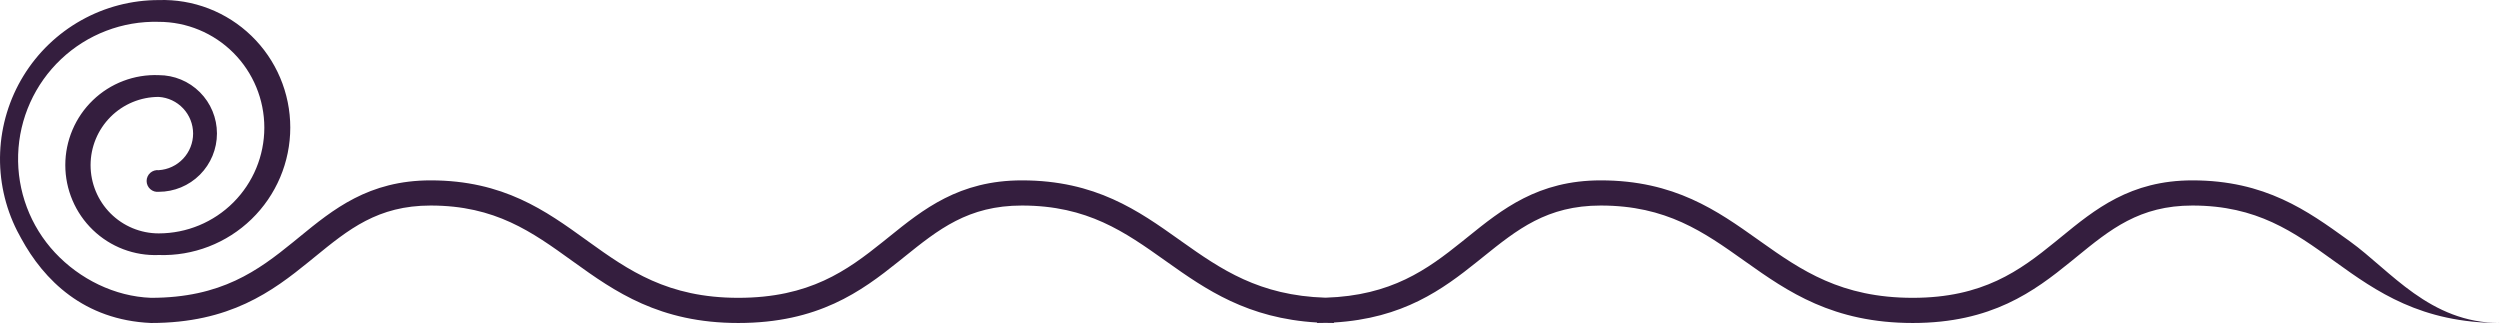 <svg width="298" height="39" viewBox="0 0 298 39" fill="none" xmlns="http://www.w3.org/2000/svg">
<path d="M18 35.5C26.373 35.5 30.759 32.259 34.971 28.836C35.205 28.645 35.439 28.454 35.675 28.261L35.676 28.26C39.712 24.958 43.94 21.5 51.333 21.5C60.019 21.5 65.061 25.133 69.845 28.58L70.126 28.783C74.939 32.247 79.609 35.5 88 35.5C96.507 35.5 100.964 32.252 105.235 28.829C105.471 28.64 105.708 28.449 105.945 28.258L105.947 28.256L105.949 28.255C110.045 24.951 114.325 21.5 121.81 21.5C130.606 21.5 135.713 25.128 140.568 28.576L140.85 28.777C145.536 32.103 150.097 35.24 157.999 35.485C165.862 35.241 170.134 32.116 174.235 28.829C174.47 28.641 174.705 28.451 174.941 28.261L174.949 28.255C179.045 24.951 183.325 21.5 190.81 21.5C199.606 21.5 204.713 25.128 209.568 28.576L209.85 28.777C214.73 32.241 219.475 35.5 228 35.5C236.373 35.5 240.759 32.259 244.97 28.836C245.205 28.645 245.44 28.453 245.676 28.26C249.712 24.958 253.94 21.5 261.333 21.5C270.019 21.5 275.061 25.133 279.845 28.58L280.126 28.783C284.938 32.247 289.609 38.5 298 38.5C288.613 38.5 283.284 34.753 278.374 31.217L278.191 31.086C273.41 27.642 269.046 24.5 261.333 24.5C255.03 24.5 251.556 27.334 247.481 30.66L247.478 30.663C247.274 30.829 247.07 30.996 246.863 31.164C242.463 34.741 237.405 38.5 228 38.5C218.493 38.5 213.095 34.759 208.114 31.223L207.926 31.09C203.079 27.648 198.645 24.5 190.81 24.5C184.402 24.5 180.871 27.341 176.74 30.665C176.532 30.832 176.322 31.001 176.111 31.171C171.97 34.489 167.263 37.958 159 38.443V38.5C158.661 38.5 158.328 38.495 158 38.486C157.672 38.495 157.339 38.5 157 38.5V38.443C148.714 37.96 143.735 34.503 139.114 31.223L138.926 31.09C134.079 27.648 129.645 24.5 121.81 24.5C115.402 24.5 111.871 27.341 107.74 30.665C107.532 30.832 107.322 31.001 107.111 31.171C102.647 34.748 97.525 38.5 88 38.5C78.613 38.5 73.284 34.753 68.374 31.217L68.191 31.086C63.41 27.642 59.046 24.5 51.333 24.5C45.03 24.5 41.556 27.334 37.481 30.66L37.477 30.663C37.274 30.829 37.069 30.996 36.863 31.164C32.463 34.741 27.405 38.5 18 38.5C9.995 38.151 5.229 33.39 2.517 28.402L2.044 27.521C0.582 24.632 -0.116 21.417 0.016 18.181C0.148 14.945 1.106 11.797 2.798 9.038C4.491 6.278 6.861 3.999 9.683 2.419C12.505 0.838 15.685 0.008 18.919 0.008C20.953 -0.059 22.981 0.284 24.88 1.017C26.78 1.751 28.513 2.859 29.976 4.277C31.439 5.694 32.603 7.392 33.397 9.269C34.192 11.146 34.601 13.164 34.601 15.203C34.601 17.242 34.192 19.26 33.397 21.137C32.603 23.015 31.439 24.712 29.976 26.13C28.513 27.548 26.78 28.656 24.88 29.389C22.981 30.123 20.953 30.466 18.919 30.398C17.477 30.455 16.04 30.22 14.691 29.707C13.343 29.194 12.112 28.413 11.073 27.412C10.033 26.411 9.206 25.21 8.641 23.881C8.076 22.552 7.784 21.122 7.784 19.678C7.784 18.233 8.076 16.804 8.641 15.475C9.206 14.146 10.033 12.945 11.073 11.944C12.112 10.942 13.343 10.162 14.691 9.649C16.04 9.136 17.477 8.9 18.919 8.957C20.76 8.957 22.526 9.69 23.828 10.994C25.13 12.298 25.861 14.066 25.861 15.91C25.861 17.754 25.13 19.523 23.828 20.827C22.526 22.131 20.76 22.863 18.919 22.863C18.737 22.884 18.554 22.866 18.38 22.811C18.206 22.755 18.046 22.664 17.91 22.542C17.773 22.42 17.665 22.271 17.59 22.104C17.515 21.938 17.477 21.757 17.477 21.574C17.477 21.391 17.515 21.211 17.59 21.044C17.665 20.877 17.773 20.728 17.91 20.606C18.046 20.485 18.206 20.393 18.38 20.338C18.554 20.282 18.737 20.264 18.919 20.285C20.029 20.216 21.07 19.726 21.832 18.915C22.594 18.104 23.018 17.032 23.018 15.919C23.018 14.805 22.594 13.733 21.832 12.922C21.07 12.111 20.029 11.621 18.919 11.552C16.765 11.552 14.699 12.409 13.176 13.934C11.653 15.46 10.797 17.529 10.797 19.686C10.797 21.843 11.653 23.912 13.176 25.438C14.699 26.963 16.765 27.82 18.919 27.82C22.258 27.82 25.46 26.492 27.821 24.127C30.182 21.763 31.508 18.556 31.508 15.212C31.508 11.868 30.182 8.661 27.821 6.296C25.46 3.932 22.258 2.603 18.919 2.603C14.604 2.487 10.418 4.088 7.278 7.054C4.138 10.021 2.299 14.112 2.163 18.433C2.027 22.754 3.605 26.953 6.552 30.112C9.499 33.27 13.686 35.343 18 35.5Z" fill="#341E3E"/>
</svg>
